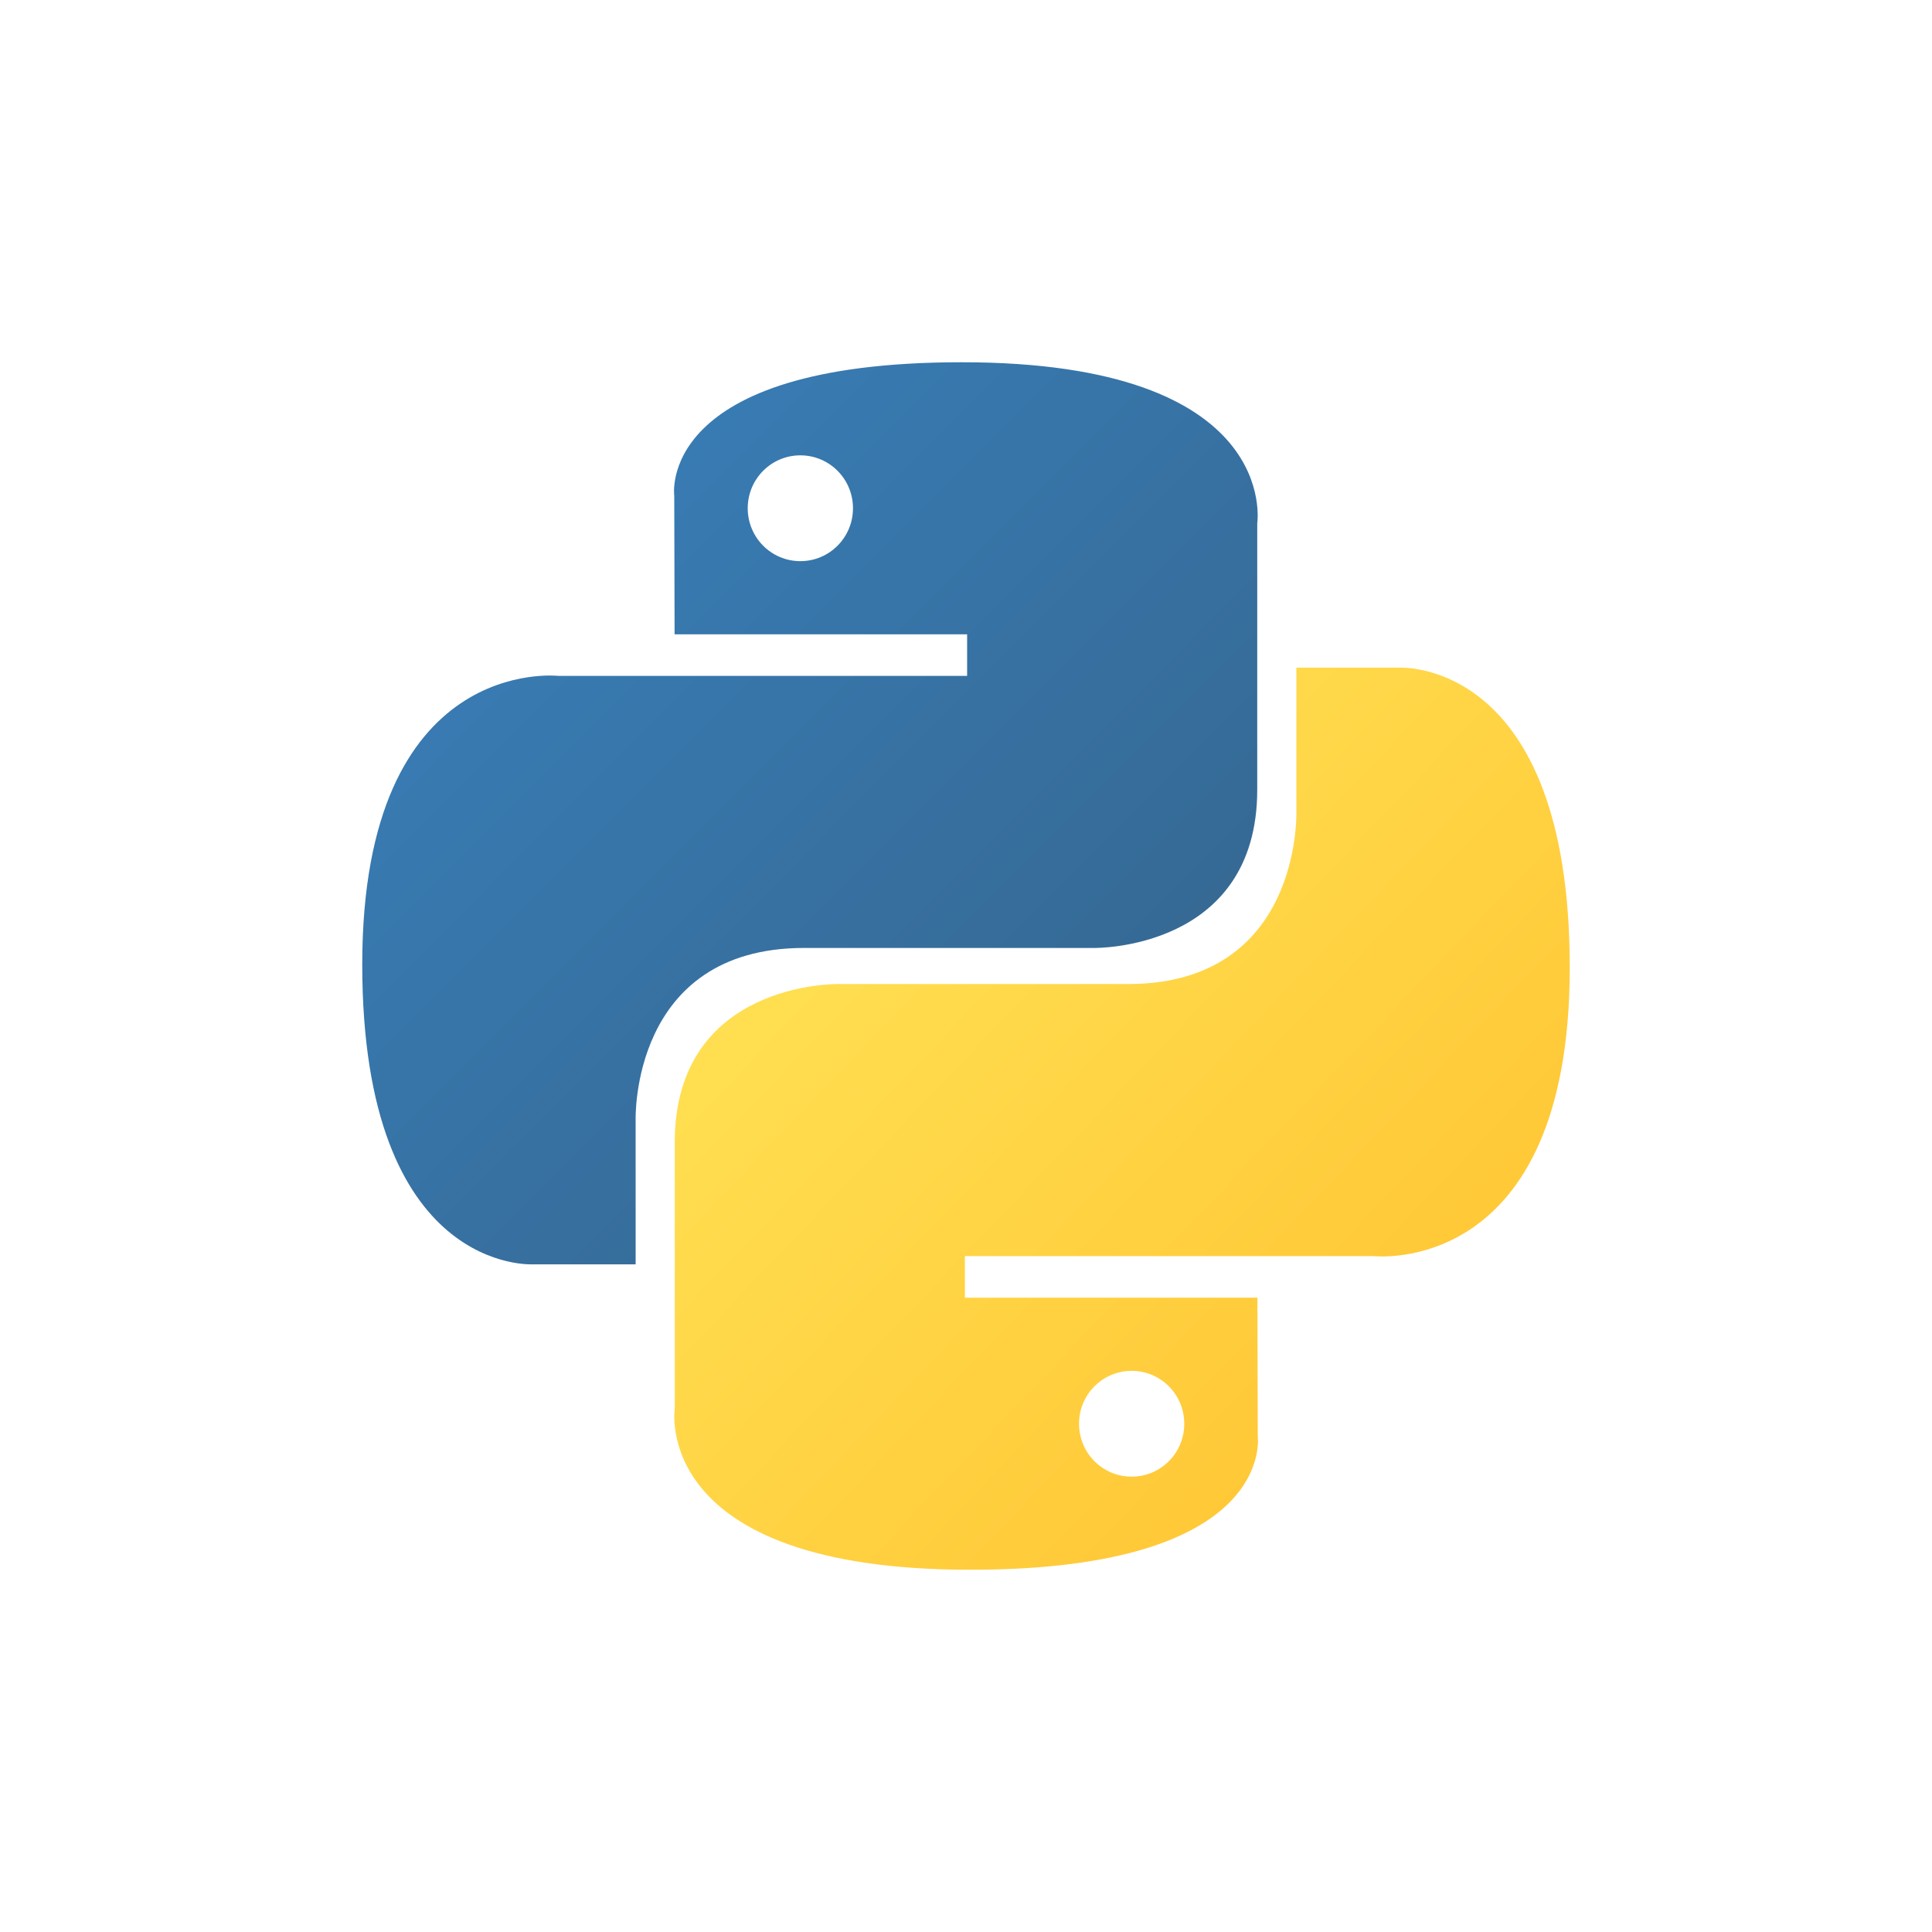 <svg width="400" height="400" viewBox="0 0 400 400" fill="none" xmlns="http://www.w3.org/2000/svg">
<g clip-path="url(#clip0)">
<path d="M199.099 75C135.633 75 139.596 102.667 139.596 102.667L139.667 131.329H200.231V139.935H115.612C115.612 139.935 75 135.305 75 199.677C75 264.05 110.447 261.767 110.447 261.767H131.602V231.896C131.602 231.896 130.461 196.263 166.482 196.263C202.503 196.263 226.551 196.263 226.551 196.263C226.551 196.263 260.299 196.812 260.299 163.476C260.299 130.14 260.299 108.356 260.299 108.356C260.299 108.356 265.423 75 199.099 75ZM165.704 94.274C171.73 94.274 176.6 99.17 176.6 105.227C176.6 111.284 171.73 116.18 165.704 116.18C159.678 116.18 154.808 111.284 154.808 105.227C154.808 99.17 159.678 94.274 165.704 94.274Z" fill="url(#paint0_linear)"/>
<path d="M200.902 325C264.367 325 260.404 297.333 260.404 297.333L260.333 268.671H199.77V260.065H284.389C284.389 260.065 325 264.695 325 200.322C325 135.95 289.554 138.233 289.554 138.233H268.399V168.104C268.399 168.104 269.539 203.736 233.518 203.736C197.497 203.736 173.45 203.736 173.45 203.736C173.45 203.736 139.701 203.188 139.701 236.524C139.701 269.859 139.701 291.643 139.701 291.643C139.701 291.643 134.577 325 200.902 325ZM234.296 305.726C228.271 305.726 223.401 300.83 223.401 294.773C223.401 288.716 228.271 283.82 234.296 283.82C240.322 283.82 245.192 288.716 245.192 294.773C245.192 300.83 240.322 305.726 234.296 305.726Z" fill="url(#paint1_linear)"/>
</g>
<defs>
<linearGradient id="paint0_linear" x1="99.025" y1="96.852" x2="223.291" y2="220.884" gradientUnits="userSpaceOnUse">
<stop stop-color="#387EB8"/>
<stop offset="1" stop-color="#366994"/>
</linearGradient>
<linearGradient id="paint1_linear" x1="175.07" y1="176.168" x2="308.499" y2="303.334" gradientUnits="userSpaceOnUse">
<stop stop-color="#FFE052"/>
<stop offset="1" stop-color="#FFC331"/>
</linearGradient>
<clipPath id="clip0">
<rect width="250" height="250" fill="white" transform="translate(75 75)"/>
</clipPath>
</defs>
</svg>
